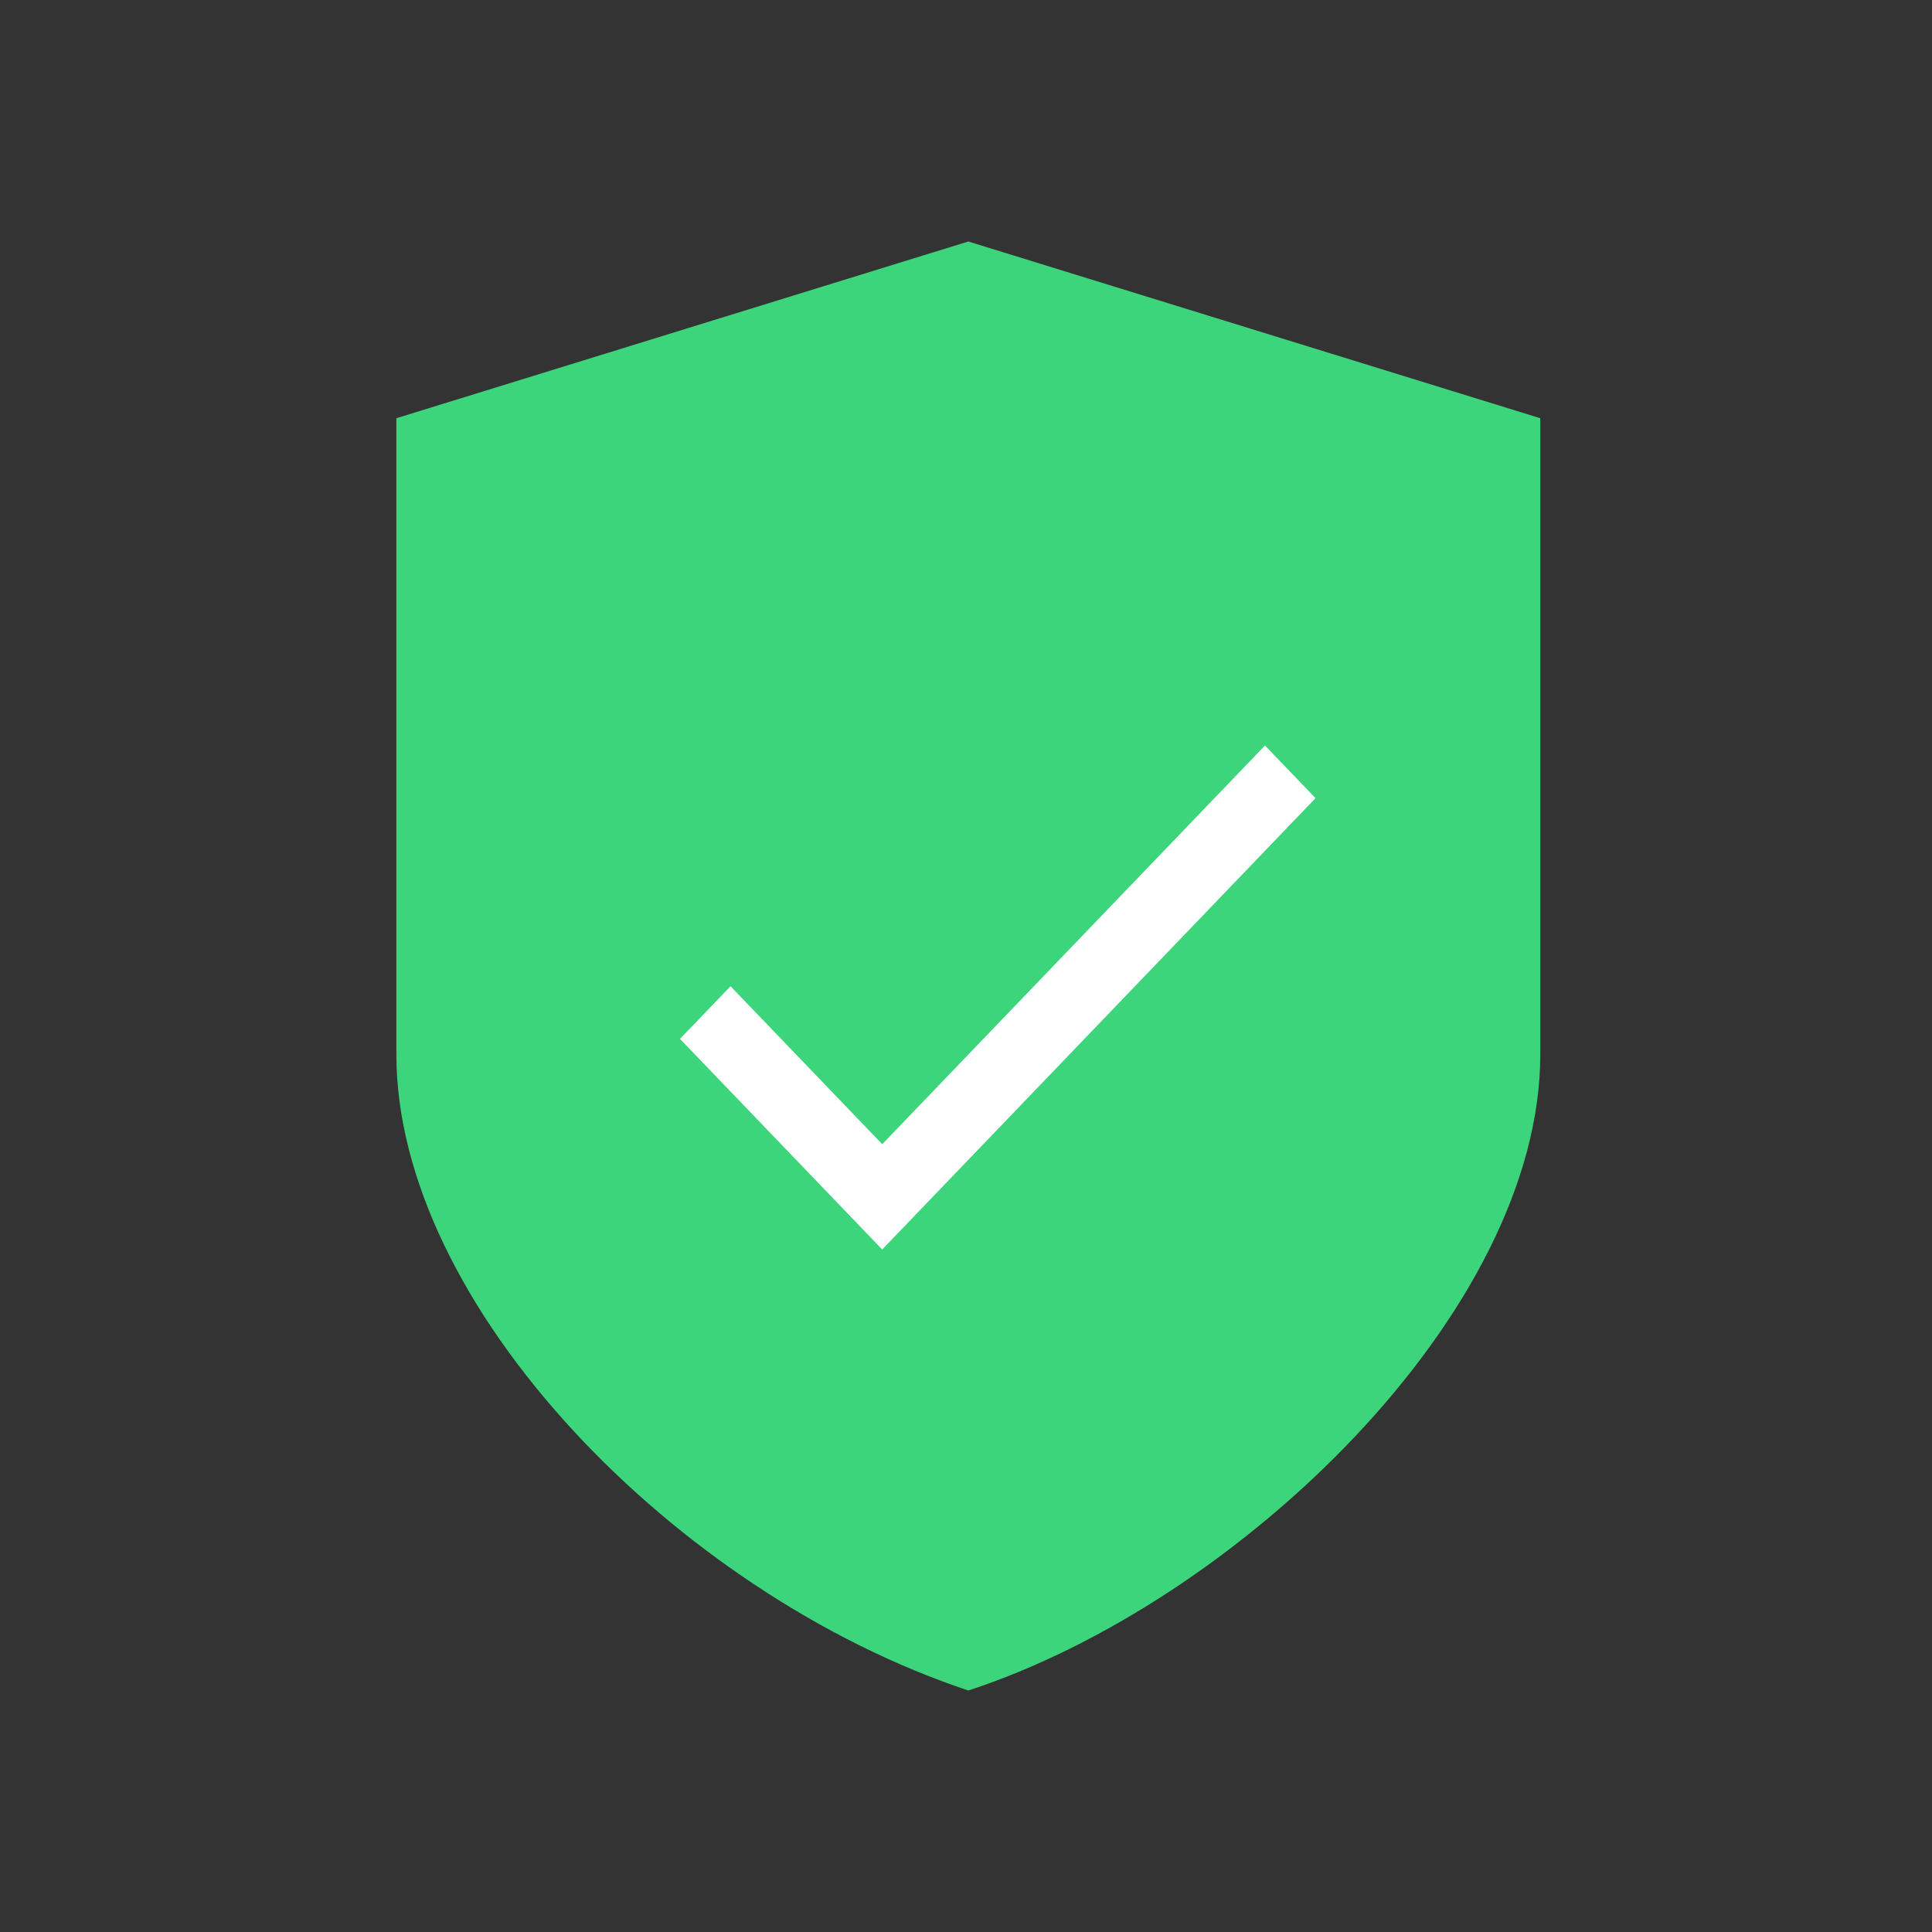 <svg xmlns="http://www.w3.org/2000/svg" width="64" height="64" viewBox="0 0 64 64">
    <rect x="0" y="0" width="64" height="64" fill="#333333" stroke="none"/>
    <g fill="none" fill-rule="evenodd">
        <path d="M0 0h64v64H0z"/>
        <path fill="#3CD57B" d="M13.13 13.854L32.077 8l18.947 5.854v21.073c0 8.543-10.016 18.157-18.947 21.073-9.66-3.213-18.947-12.746-18.947-21.073V13.854z"/>
        <path fill="#FFF" d="M29.225 37.903L24.2 32.67l-1.675 1.744 6.699 6.977L43.579 26.44l-1.675-1.744z"/>
    </g>
</svg>
